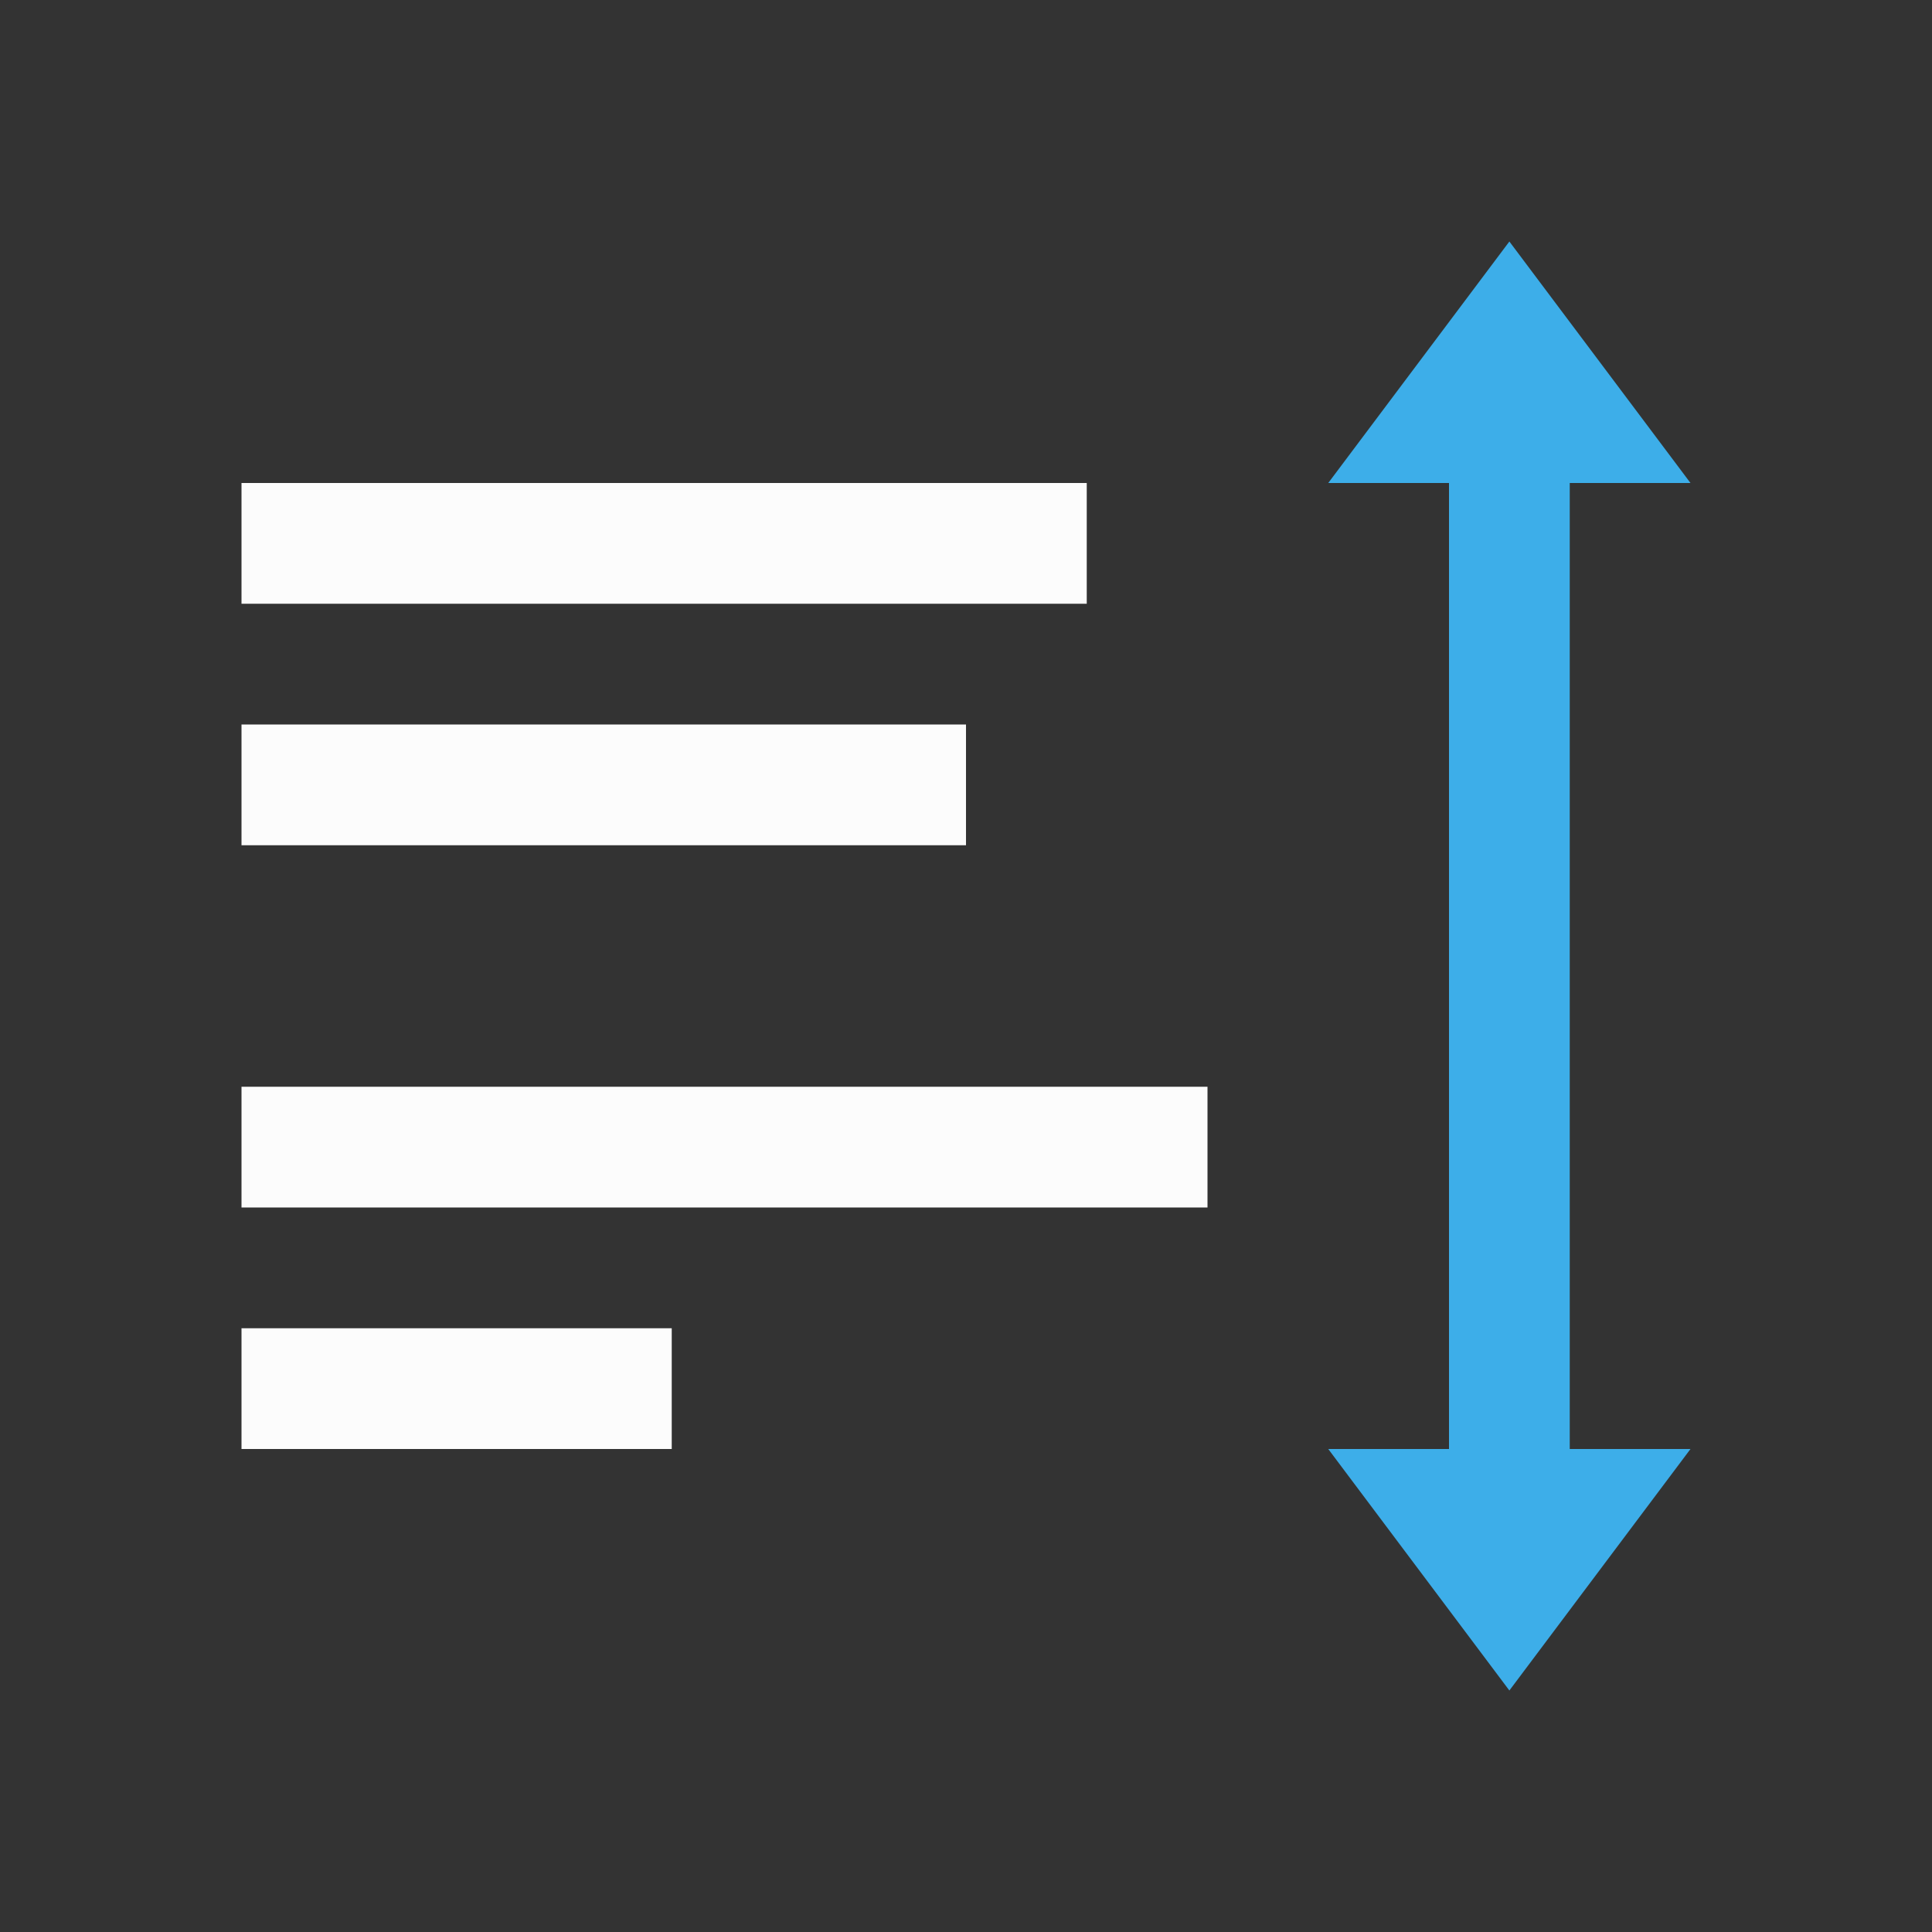 <svg xmlns="http://www.w3.org/2000/svg" viewBox="0 0 16 16">
<rect x="0" y="0" width="16" height="16" fill="#333333" stroke="none"/>
<defs id="defs3051">
<style id="current-color-scheme" type="text/css">
.ColorScheme-Text{color:#fcfcfc}.ColorScheme-Highlight{color:#3daee9}
</style>
</defs>
<path d="M2 4v1h7V4zm0 2v1h6V6zm0 3v1h8V9zm0 2v1h3.563v-1z" class="ColorScheme-Text" style="fill:currentColor;fill-opacity:1;stroke:none"/>
<path d="M12.5 2 11 4h1v8h-1l1.5 2 1.5-2h-1V4h1z" class="ColorScheme-Highlight" style="fill:currentColor;fill-opacity:1;stroke:none"/>
</svg>
